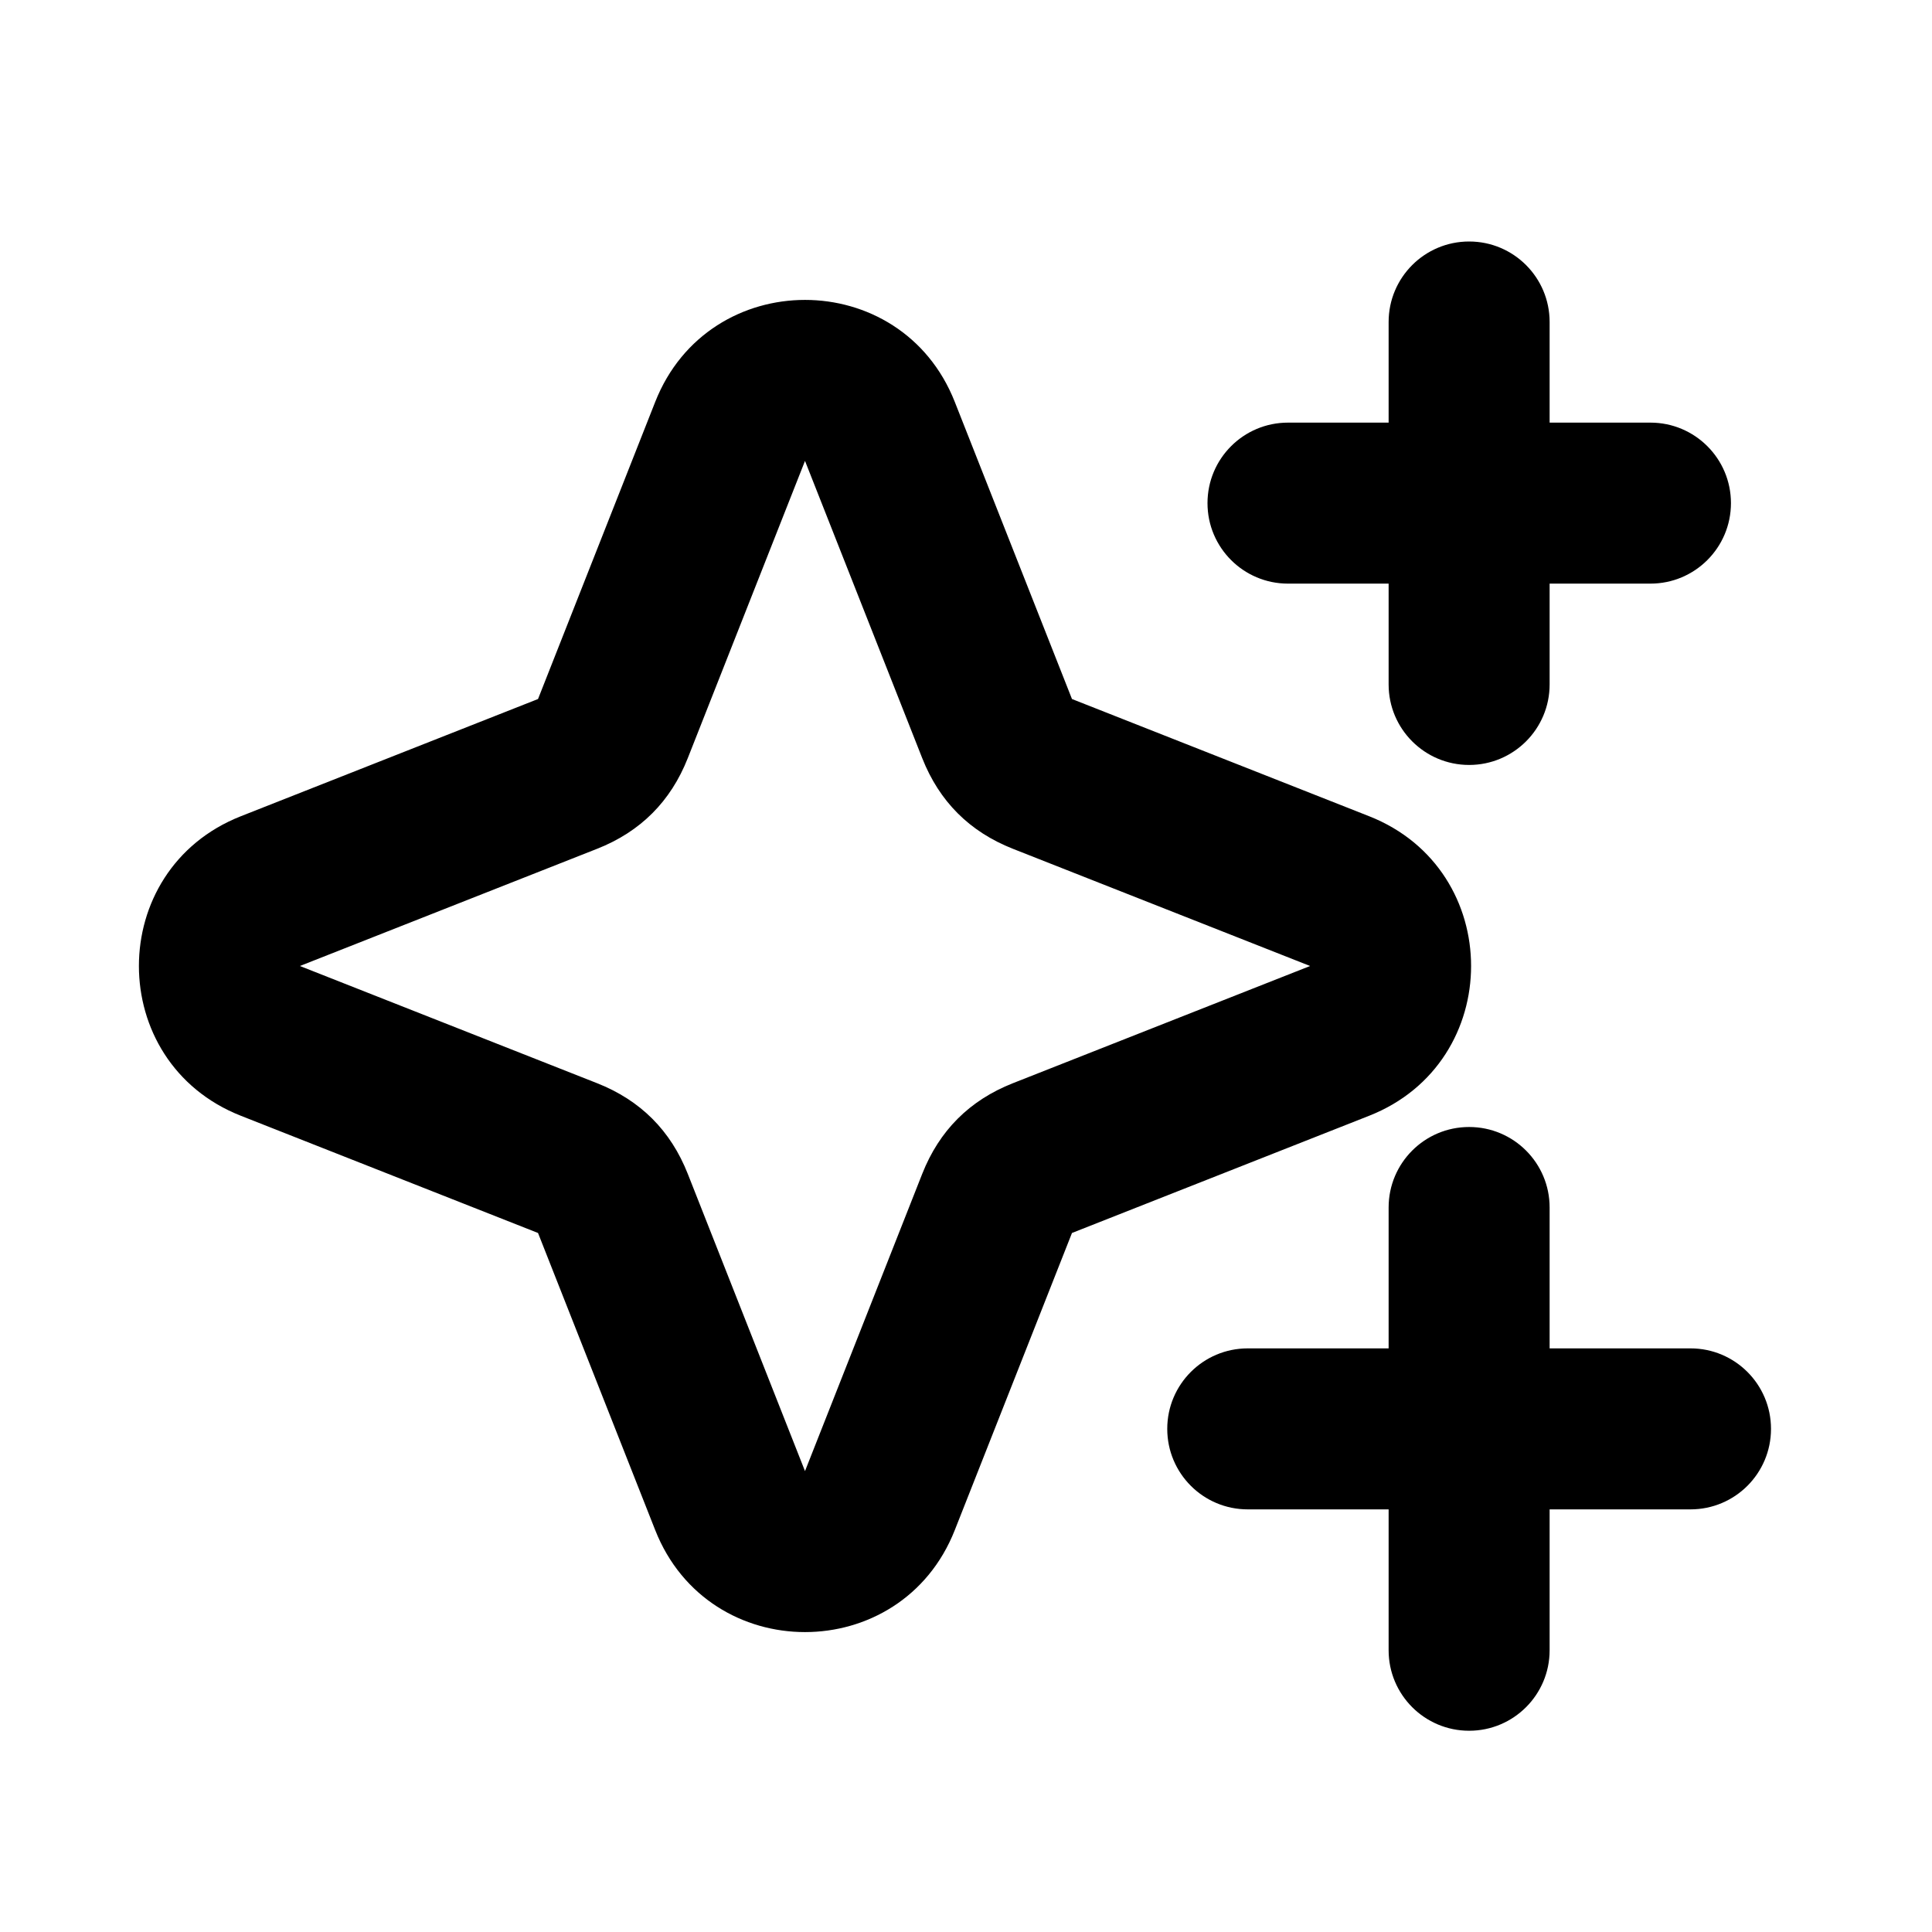 <svg xmlns="http://www.w3.org/2000/svg" xmlns:xlink="http://www.w3.org/1999/xlink" width="48" height="48" viewBox="0 0 48 48" fill="none">
<path d="M34.5 8C34.5 6.895 35.395 6 36.5 6C37.605 6 38.5 6.895 38.5 8L38.5 10.5L41.005 10.5C42.109 10.5 43.005 11.395 43.005 12.5C43.005 13.605 42.109 14.5 41.005 14.5L38.5 14.5L38.5 17.005C38.5 18.109 37.605 19.005 36.5 19.005C35.395 19.005 34.5 18.109 34.5 17.005L34.5 14.5L32 14.5C30.895 14.5 30 13.605 30 12.5C30 11.395 30.895 10.5 32 10.5L34.5 10.5L34.5 8ZM34.016 27.721C37.393 26.389 37.393 21.611 34.016 20.279L26.633 17.367L23.721 9.984C22.389 6.607 17.611 6.607 16.279 9.984L13.367 17.367L5.984 20.279C2.607 21.611 2.607 26.389 5.984 27.721L13.367 30.633L16.279 38.016C17.611 41.393 22.389 41.393 23.721 38.016L26.633 30.633L34.016 27.721ZM32.549 24L25.165 21.088C24.088 20.663 23.337 19.912 22.912 18.835L20 11.451L17.088 18.835C16.663 19.912 15.912 20.663 14.835 21.088L7.451 24L14.835 26.912C15.912 27.337 16.663 28.088 17.088 29.165L20 36.549L22.912 29.165C23.337 28.088 24.088 27.337 25.165 26.912L32.549 24ZM34.5 30C34.5 28.895 35.395 28 36.5 28C37.605 28 38.5 28.895 38.5 30L38.5 33.5L42 33.5C43.105 33.5 44 34.395 44 35.5C44 36.605 43.105 37.5 42 37.5L38.5 37.5L38.5 41C38.5 42.105 37.605 43 36.5 43C35.395 43 34.5 42.105 34.5 41L34.5 37.5L31 37.5C29.895 37.5 29 36.605 29 35.5C29 34.395 29.895 33.5 31 33.5L34.5 33.5L34.5 30Z" fill-rule="evenodd"  fill="#000000" >
</path>
</svg>
